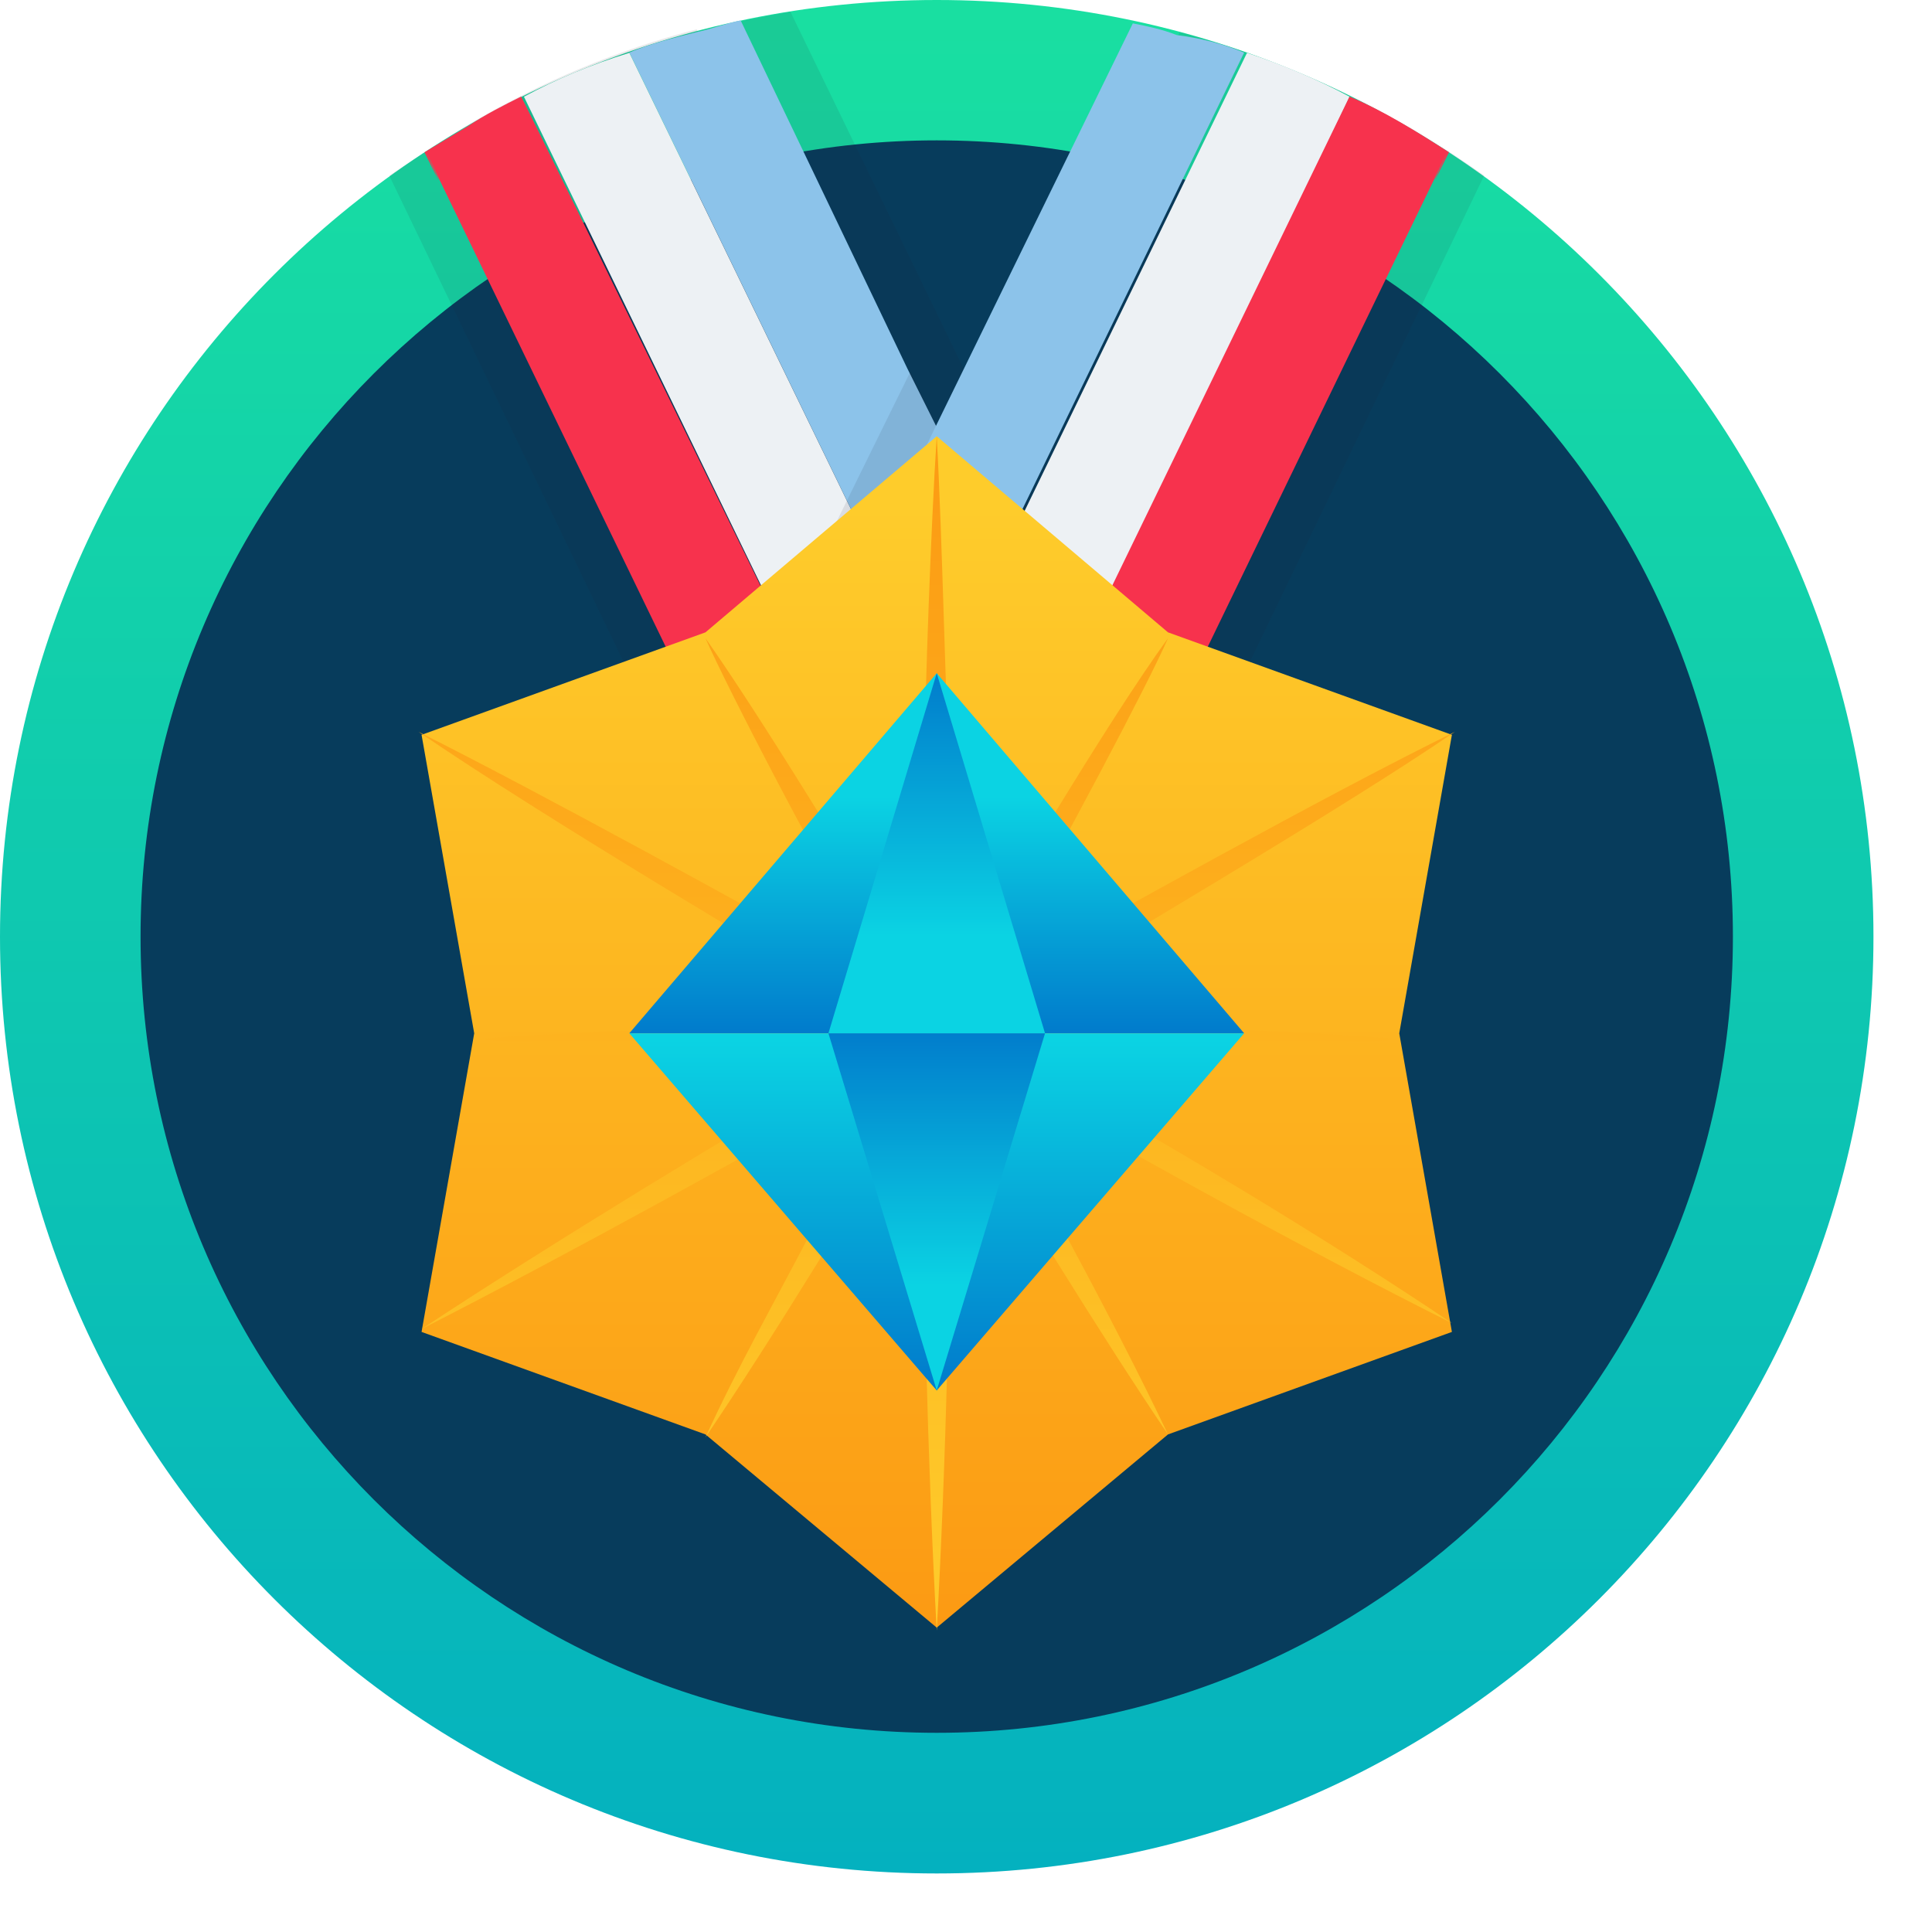 <svg width="20" height="20" viewBox="0 0 20 20" fill="none" xmlns="http://www.w3.org/2000/svg">
<path d="M9.697 19.394C15.053 19.394 19.394 15.053 19.394 9.697C19.394 4.341 15.053 0 9.697 0C4.341 0 0 4.341 0 9.697C0 15.053 4.341 19.394 9.697 19.394Z" fill="url(#paint0_linear_1402_23597)"/>
<path d="M9.697 17.938C14.249 17.938 17.939 14.248 17.939 9.696C17.939 5.143 14.249 1.453 9.697 1.453C5.145 1.453 1.455 5.143 1.455 9.696C1.455 14.248 5.145 17.938 9.697 17.938Z" fill="#073C5C"/>
<path opacity="0.1" d="M12.242 8.485H8.364L4.848 1.303C5.576 0.879 6.364 0.545 7.182 0.333C7.515 0.242 7.848 0.182 8.182 0.121L12.242 8.485Z" fill="#232732"/>
<path opacity="0.1" d="M11.152 8.485H7.242L4.03 1.818C4.303 1.636 4.576 1.454 4.879 1.272C5.606 0.848 6.394 0.515 7.212 0.303L11.152 8.485Z" fill="#232732"/>
<path d="M11.667 8.484H10.364C10.212 8.181 9.667 7.059 9.697 7.12L9.061 5.787L6.515 0.544C6.727 0.453 6.97 0.393 7.212 0.332C7.364 0.302 7.515 0.241 7.667 0.211L9.394 3.817L9.697 4.423L10.364 5.756C10.364 5.817 11.727 8.635 11.667 8.484Z" fill="#8CC3EA"/>
<path d="M10.364 8.486H9.061C8.909 8.183 8.364 7.062 8.394 7.123L5.424 1.001C5.758 0.82 6.121 0.668 6.515 0.547L9.061 5.789L9.697 7.123C9.697 7.153 10.394 8.577 10.364 8.486Z" fill="#EDF1F4"/>
<path d="M9.061 8.485H7.758C2.636 -2.091 5.121 3.03 4.394 1.576L4.849 1.303C5.03 1.182 5.212 1.091 5.394 1C5.424 1.03 9.061 8.515 9.061 8.485Z" fill="#F7324D"/>
<path opacity="0.1" d="M15.364 1.817L12.152 8.484H8.242L12.212 0.332C13.364 0.635 14.424 1.15 15.364 1.817Z" fill="#232732"/>
<path opacity="0.1" d="M11.364 7.848L11.061 8.485H7.152C7.152 8.454 8.182 6.394 8.121 6.515C8.121 6.485 9.515 3.666 9.424 3.848L11.364 7.848Z" fill="#232732"/>
<path d="M12.879 0.545L10.333 5.788L9.697 7.121C9.697 7.151 9 8.576 9.03 8.485H7.727C7.879 8.182 8.424 7.06 8.394 7.121L9.03 5.788L9.667 4.454L11.727 0.242C11.879 0.272 12.03 0.303 12.182 0.363C12.424 0.394 12.667 0.454 12.879 0.545Z" fill="#8CC3EA"/>
<path d="M13.97 1.001C13.97 1.032 10.333 8.517 10.333 8.486H9.03C9.182 8.183 9.727 7.062 9.697 7.123L10.364 5.789L12.909 0.547C13.273 0.668 13.636 0.82 13.97 1.001Z" fill="#EDF1F4"/>
<path d="M15 1.576C14.273 3.03 16.758 -2.091 11.636 8.485H10.333C10.485 8.182 11.03 7.061 11 7.121L13.97 1C14.333 1.152 14.667 1.364 15 1.576Z" fill="#F7324D"/>
<path d="M14.485 10.697L15.03 7.607L12.091 6.546L9.697 4.516L7.303 6.546L4.364 7.607L4.909 10.697L4.364 13.788L7.303 14.849L9.697 16.849L12.091 14.849L15.03 13.788L14.485 10.697Z" fill="url(#paint1_linear_1402_23597)"/>
<path d="M15.03 13.697C13.515 12.94 11.545 11.849 10.03 10.97C10.697 12.152 11.515 13.637 12.091 14.849C11.394 13.819 10.485 12.334 9.848 11.273C9.848 13.031 9.788 15.273 9.697 16.879C9.606 15.273 9.545 12.849 9.545 11.273C8.909 12.364 8 13.849 7.303 14.879C7.636 14.152 8.03 13.455 8.394 12.758C8.697 12.182 9.03 11.607 9.364 11.031C7.879 11.879 5.909 12.97 4.364 13.758C5.697 12.879 7.636 11.697 9 10.91C8.424 10.91 7.879 10.91 7.303 10.879C6.515 10.849 5.697 10.819 4.909 10.758C5.697 10.697 6.515 10.667 7.303 10.637C7.97 10.607 8.606 10.607 9.273 10.607C8 9.879 5.576 8.425 4.333 7.576C5.545 8.182 7.757 9.394 9.212 10.213C8.424 8.849 7.545 7.152 7.303 6.607C7.818 7.334 8.909 9.091 9.545 10.213C9.545 9.334 9.545 8.485 9.576 7.607C9.576 7.213 9.636 5.455 9.697 4.516C9.757 5.607 9.788 7.303 9.818 7.607C9.848 8.485 9.848 9.334 9.848 10.182C10.424 9.243 11.454 7.485 12.091 6.607C11.879 7.091 11.06 8.637 10.182 10.213C11.424 9.516 13.758 8.213 15.06 7.576C13.909 8.364 11.485 9.788 10.121 10.607C12.06 10.607 13.848 10.697 14.485 10.758C13.515 10.849 11.485 10.91 10.394 10.91C11.879 11.697 13.818 12.879 15.03 13.697Z" fill="url(#paint2_linear_1402_23597)"/>
<path d="M6.515 10.696L9.697 6.969L12.879 10.696H6.515Z" fill="url(#paint3_linear_1402_23597)"/>
<path d="M12.879 10.697L9.697 14.394L6.515 10.697H12.879Z" fill="url(#paint4_linear_1402_23597)"/>
<path d="M8.576 10.696L9.697 6.969L10.818 10.696H8.576Z" fill="url(#paint5_linear_1402_23597)"/>
<path d="M10.818 10.697L9.697 14.394L8.576 10.697H10.818Z" fill="url(#paint6_linear_1402_23597)"/>
<defs>
<linearGradient id="paint0_linear_1402_23597" x1="9.697" y1="0.104" x2="9.697" y2="19.381" gradientUnits="userSpaceOnUse">
<stop stop-color="#19DFA1"/>
<stop offset="1" stop-color="#04B1BF"/>
</linearGradient>
<linearGradient id="paint1_linear_1402_23597" x1="9.697" y1="5.227" x2="9.697" y2="16.85" gradientUnits="userSpaceOnUse">
<stop stop-color="#FECC2B"/>
<stop offset="1" stop-color="#FC9A13"/>
</linearGradient>
<linearGradient id="paint2_linear_1402_23597" x1="9.697" y1="16.863" x2="9.697" y2="4.442" gradientUnits="userSpaceOnUse">
<stop stop-color="#FECC2B"/>
<stop offset="1" stop-color="#FC9A13"/>
</linearGradient>
<linearGradient id="paint3_linear_1402_23597" x1="9.697" y1="8.251" x2="9.697" y2="10.662" gradientUnits="userSpaceOnUse">
<stop stop-color="#0BD3E3"/>
<stop offset="1" stop-color="#017CCC"/>
</linearGradient>
<linearGradient id="paint4_linear_1402_23597" x1="9.697" y1="10.767" x2="9.697" y2="14.317" gradientUnits="userSpaceOnUse">
<stop stop-color="#0BD3E3"/>
<stop offset="1" stop-color="#017CCC"/>
</linearGradient>
<linearGradient id="paint5_linear_1402_23597" x1="9.697" y1="9.688" x2="9.697" y2="6.968" gradientUnits="userSpaceOnUse">
<stop stop-color="#0BD3E3"/>
<stop offset="1" stop-color="#017CCC"/>
</linearGradient>
<linearGradient id="paint6_linear_1402_23597" x1="9.697" y1="13.302" x2="9.697" y2="10.656" gradientUnits="userSpaceOnUse">
<stop stop-color="#0BD3E3"/>
<stop offset="1" stop-color="#017CCC"/>
</linearGradient>
</defs>
</svg>
